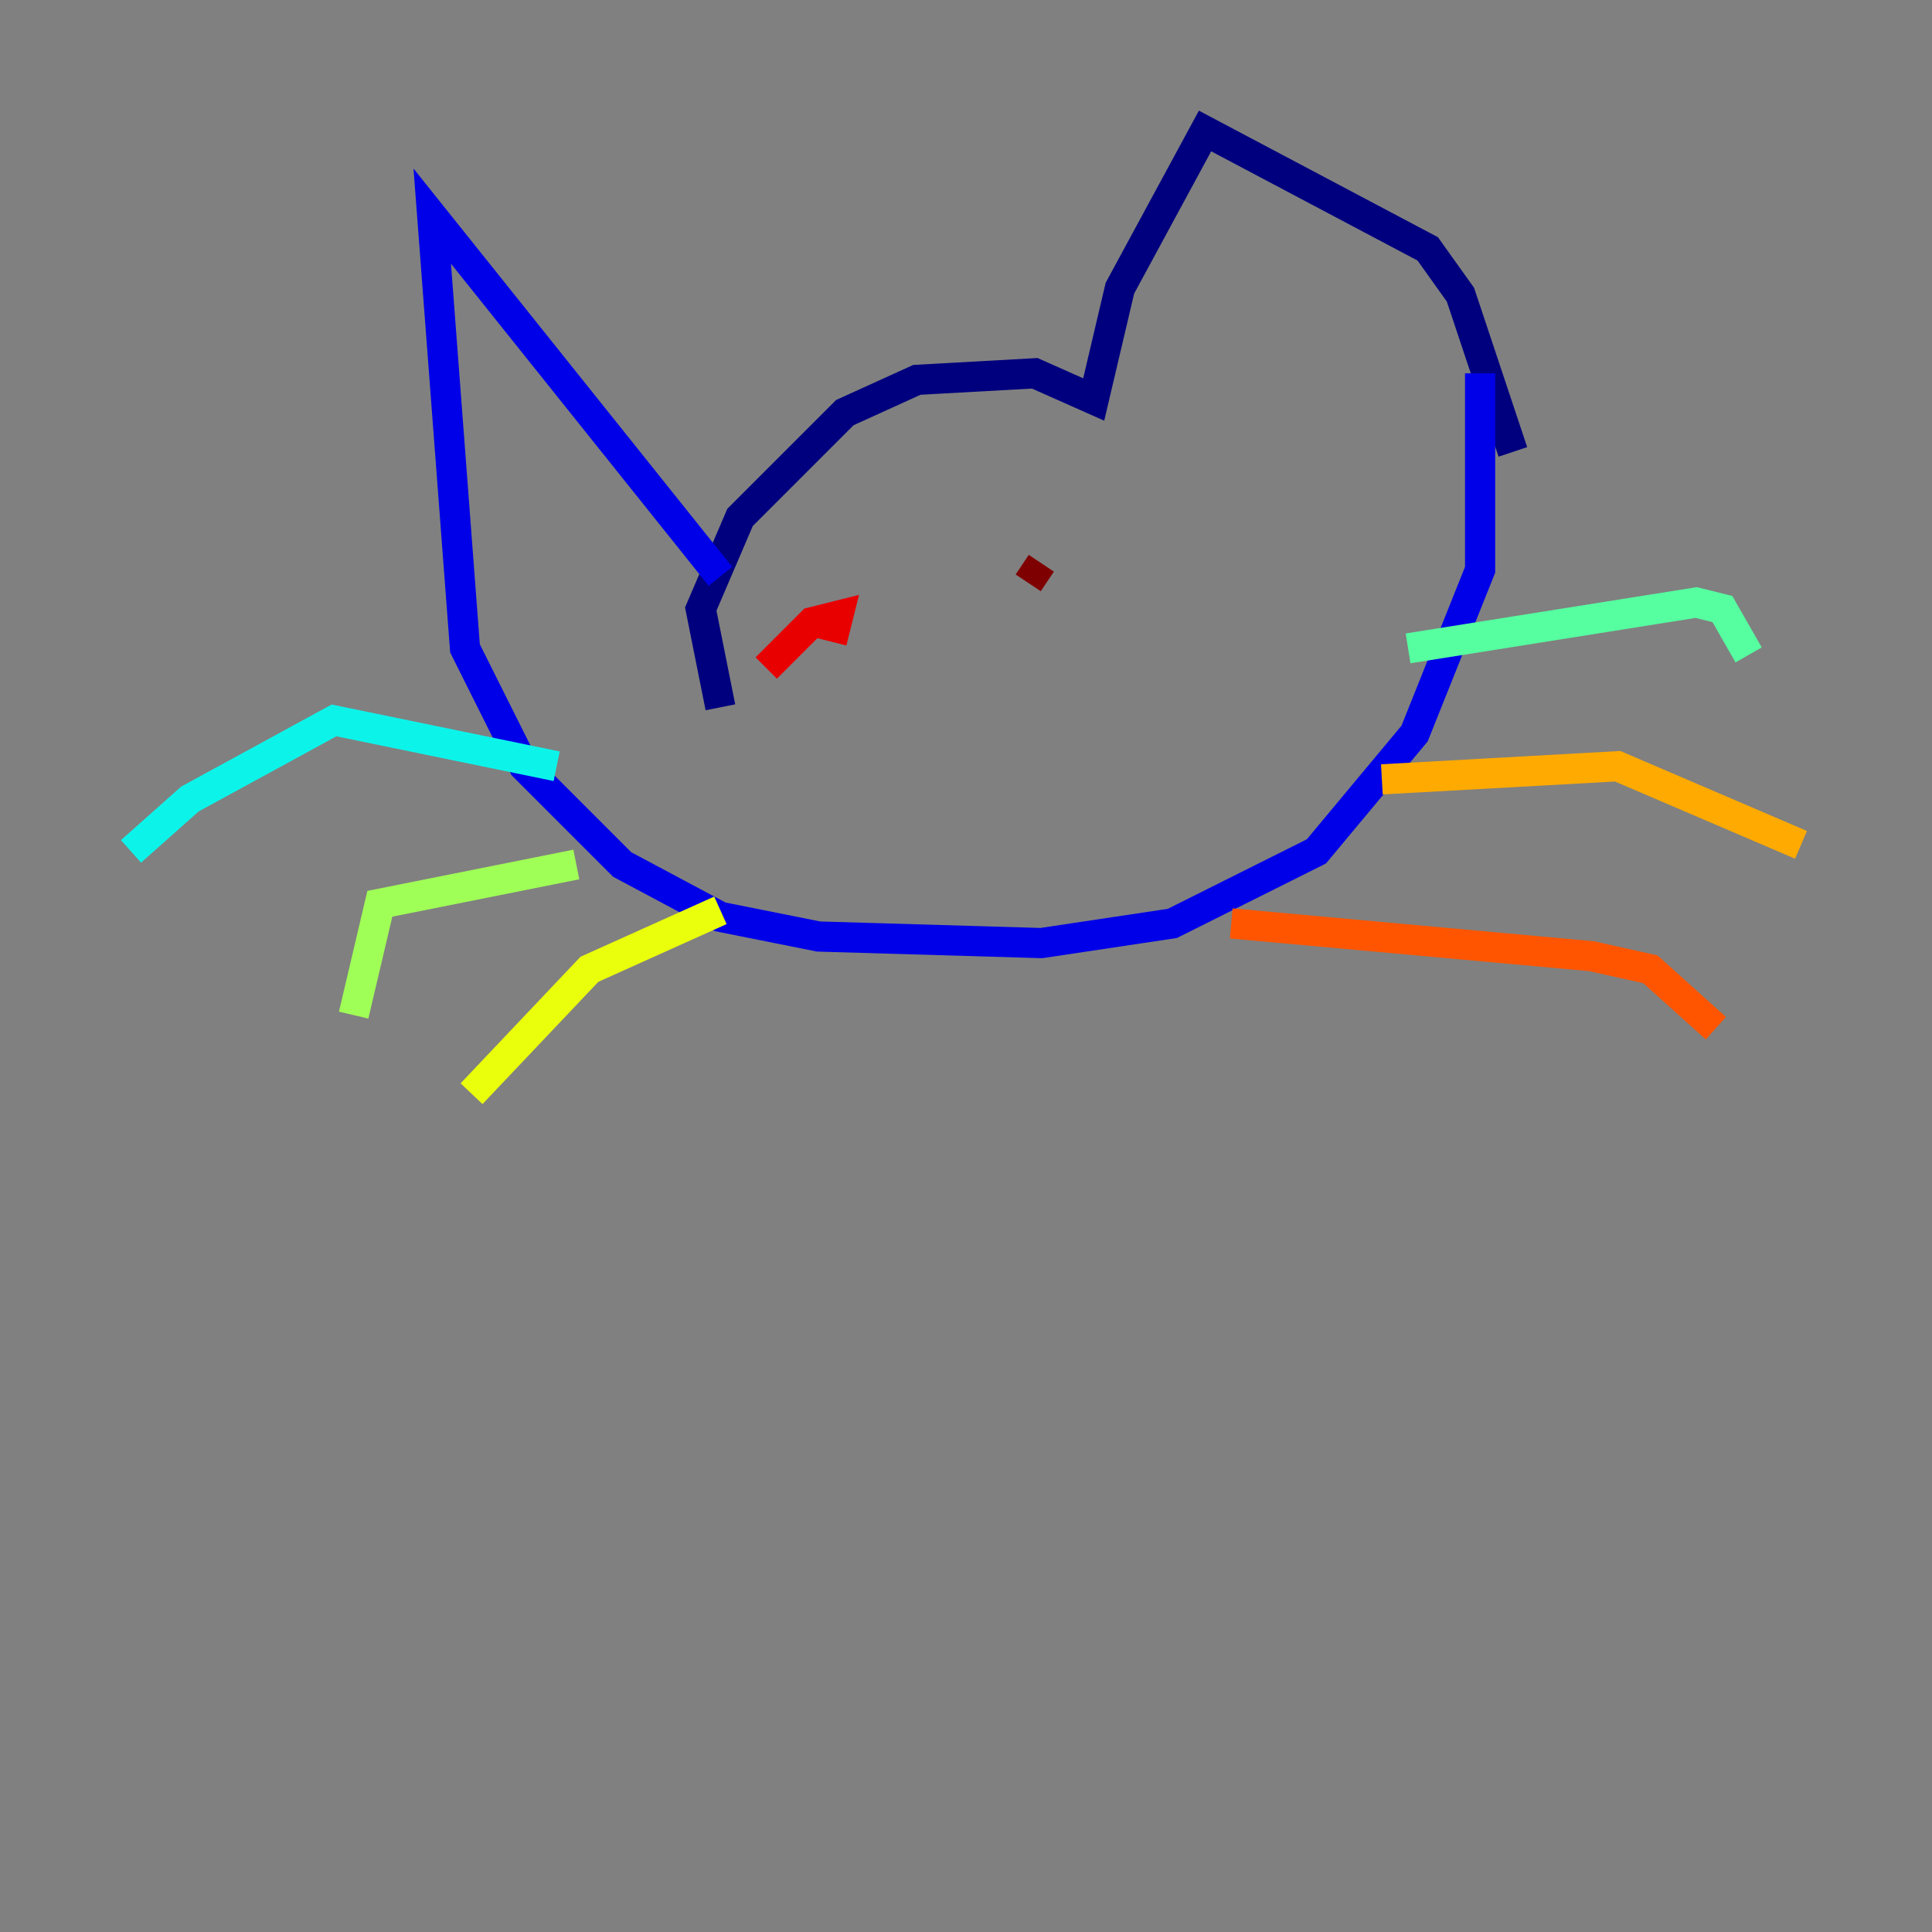 <?xml version="1.0" encoding="utf-8" ?>
<svg baseProfile="tiny" height="128" version="1.2" viewBox="0,0,128,128" width="128" xmlns="http://www.w3.org/2000/svg" xmlns:ev="http://www.w3.org/2001/xml-events" xmlns:xlink="http://www.w3.org/1999/xlink"><rect x="0" y="0" width="128" height="128" fill="#808080" stroke="none"/><defs /><polyline fill="none" points="47.729,46.861 46.427,40.352 49.031,34.278 55.973,27.336 60.746,25.166 68.556,24.732 72.461,26.468 74.197,19.091 79.837,8.678 94.59,16.488 96.759,19.525 100.231,29.939" stroke="#00007f" stroke-width="2" /><polyline fill="none" points="47.729,38.183 28.637,14.319 30.807,42.956 34.712,50.766 41.22,57.275 47.729,60.746 54.237,62.047 68.99,62.481 77.668,61.18 87.214,56.407 93.722,48.597 98.061,37.749 98.061,24.732" stroke="#0000e8" stroke-width="2" /><polyline fill="none" points="52.502,42.088 52.502,42.088" stroke="#0038ff" stroke-width="2" /><polyline fill="none" points="71.593,41.654 71.593,41.654" stroke="#0094ff" stroke-width="2" /><polyline fill="none" points="36.881,50.766 22.129,47.729 12.583,52.936 8.678,56.407" stroke="#0cf4ea" stroke-width="2" /><polyline fill="none" points="93.288,42.956 112.38,39.919 114.115,40.352 115.851,43.39" stroke="#56ffa0" stroke-width="2" /><polyline fill="none" points="38.183,57.275 25.166,59.878 23.43,67.254" stroke="#a0ff56" stroke-width="2" /><polyline fill="none" points="47.729,60.312 39.051,64.217 31.241,72.461" stroke="#eaff0c" stroke-width="2" /><polyline fill="none" points="91.552,51.634 107.173,50.766 119.322,55.973" stroke="#ffaa00" stroke-width="2" /><polyline fill="none" points="81.573,61.18 105.437,63.349 109.342,64.217 113.681,68.122" stroke="#ff5500" stroke-width="2" /><polyline fill="none" points="50.766,44.258 53.803,41.22 55.539,40.786 55.105,42.522" stroke="#e80000" stroke-width="2" /><polyline fill="none" points="68.122,38.617 68.99,37.315" stroke="#7f0000" stroke-width="2" /></svg>